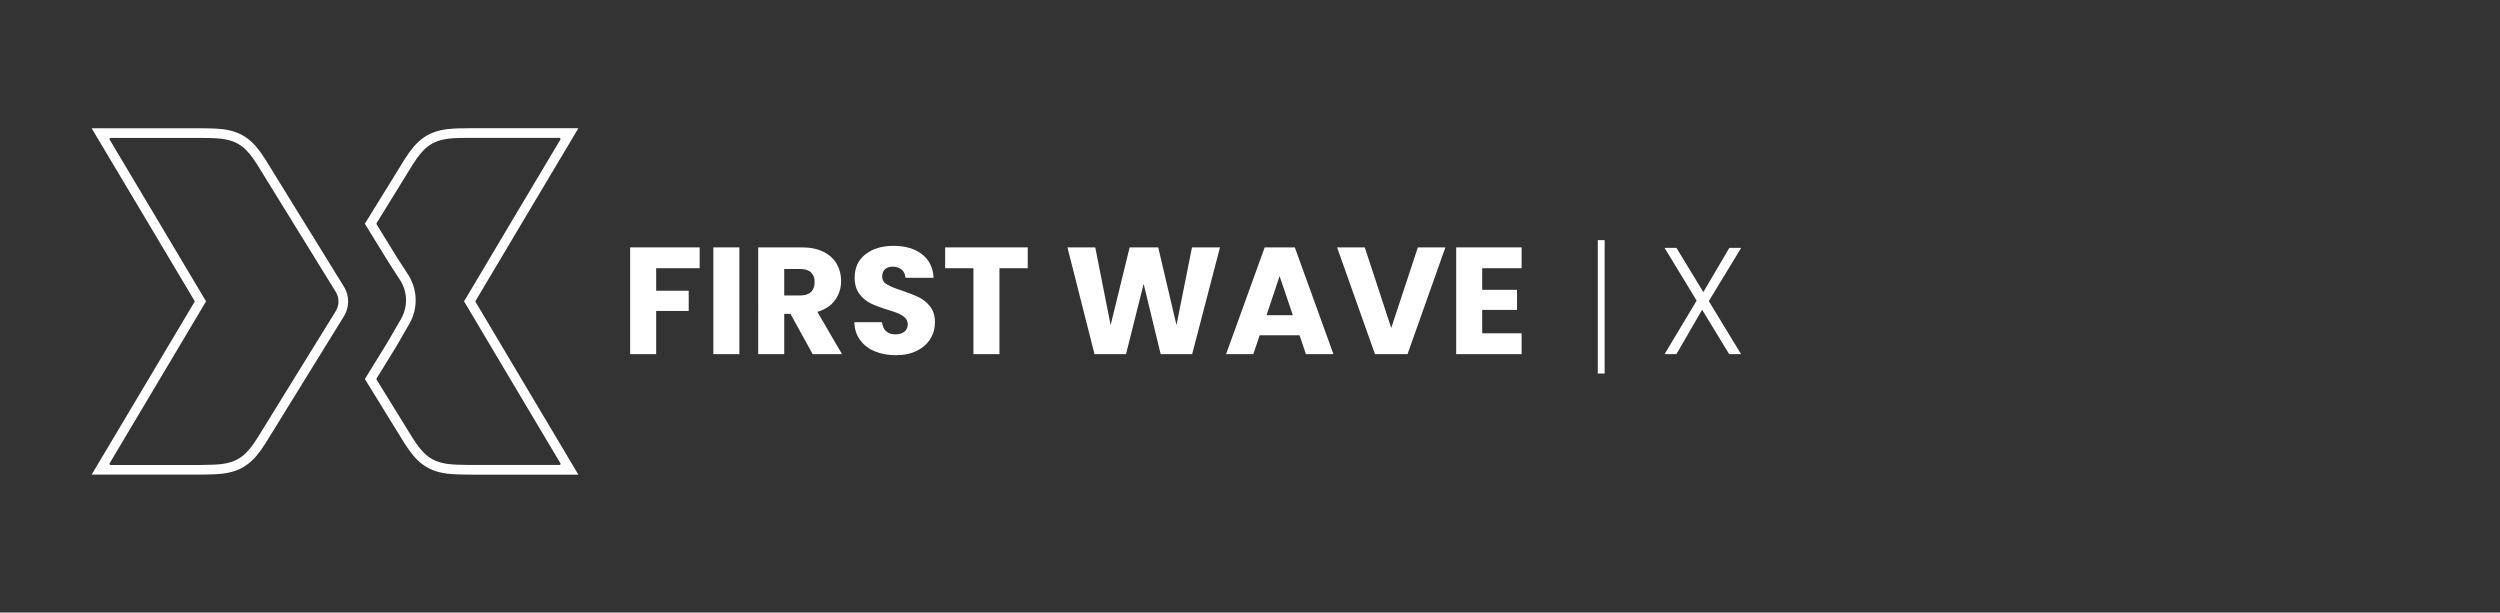 <?xml version="1.0" encoding="utf-8"?>
<!-- Generator: Adobe Illustrator 26.3.1, SVG Export Plug-In . SVG Version: 6.00 Build 0)  -->
<svg version="1.1" id="Layer_1" xmlns="http://www.w3.org/2000/svg" xmlns:xlink="http://www.w3.org/1999/xlink" x="0px" y="0px"
	 viewBox="0 0 1910 468" style="enable-background:new 0 0 1910 468;" xml:space="preserve">
<rect x="0" y="0" width="1910" height="468" fill="#333333" stroke="none"/>
<style type="text/css">
	.st0{fill:#333333;}
	.st1{fill:#FFFFFF;}
	.st2{fill:none;stroke:#FFFFFF;stroke-width:7;stroke-miterlimit:10;}
	.st3{fill-rule:evenodd;clip-rule:evenodd;fill:url(#SVGID_1_);}
	.st4{fill:url(#SVGID_00000105385911351687701570000005607923455083196066_);}
	.st5{fill:url(#SVGID_00000144326274339201389320000006874893039888840863_);}
	.st6{fill:url(#SVGID_00000011730468808585497990000015197252599952553135_);}
	.st7{fill:url(#SVGID_00000139267968981229544990000002985556410112768644_);}
</style>
<g>
	<g>
		<path class="st1" d="M534.54,189v15.92h-33.23v17.2h24.87v15.45h-24.87v33h-19.87V189H534.54z"/>
		<path class="st1" d="M564.87,189v81.57H545V189H564.87z"/>
		<path class="st1" d="M620.88,270.57l-16.97-30.79h-4.76v30.79h-19.87V189h33.35c6.43,0,11.91,1.12,16.44,3.37
			c4.53,2.25,7.92,5.33,10.17,9.24c2.25,3.91,3.37,8.27,3.37,13.07c0,5.42-1.53,10.27-4.59,14.53c-3.06,4.26-7.57,7.28-13.54,9.06
			l18.82,32.3H620.88z M599.15,225.72h12.32c3.64,0,6.37-0.89,8.19-2.67c1.82-1.78,2.73-4.3,2.73-7.55c0-3.1-0.91-5.54-2.73-7.32
			c-1.82-1.78-4.55-2.67-8.19-2.67h-12.32V225.72z"/>
		<path class="st1" d="M668.52,268.48c-4.73-1.94-8.5-4.8-11.33-8.6c-2.83-3.79-4.32-8.37-4.47-13.71h21.15
			c0.31,3.02,1.35,5.33,3.14,6.91c1.78,1.59,4.1,2.38,6.97,2.38c2.94,0,5.27-0.68,6.97-2.03c1.7-1.35,2.56-3.23,2.56-5.64
			c0-2.01-0.68-3.68-2.03-5c-1.36-1.32-3.02-2.4-5-3.25c-1.97-0.85-4.78-1.82-8.42-2.91c-5.27-1.63-9.57-3.25-12.9-4.88
			c-3.33-1.63-6.2-4.03-8.6-7.2c-2.4-3.18-3.6-7.32-3.6-12.43c0-7.59,2.75-13.54,8.25-17.84c5.5-4.3,12.67-6.45,21.5-6.45
			c8.99,0,16.23,2.15,21.73,6.45c5.5,4.3,8.44,10.29,8.83,17.95h-21.5c-0.16-2.63-1.12-4.71-2.9-6.22
			c-1.78-1.51-4.07-2.27-6.86-2.27c-2.4,0-4.34,0.64-5.81,1.92c-1.47,1.28-2.21,3.12-2.21,5.52c0,2.63,1.24,4.69,3.72,6.16
			c2.48,1.47,6.35,3.06,11.62,4.76c5.27,1.78,9.55,3.49,12.84,5.11c3.29,1.63,6.14,3.99,8.54,7.09c2.4,3.1,3.6,7.09,3.6,11.97
			c0,4.65-1.18,8.87-3.54,12.67c-2.36,3.8-5.79,6.82-10.28,9.06c-4.49,2.25-9.8,3.37-15.92,3.37
			C678.59,271.38,673.25,270.42,668.52,268.48z"/>
		<path class="st1" d="M785.19,189v15.92h-21.61v65.65h-19.87v-65.65h-21.61V189H785.19z"/>
		<path class="st1" d="M932.07,189l-21.26,81.57h-24.05l-13.01-53.69l-13.48,53.69H836.2L815.52,189h21.26l11.74,59.38L863.04,189
			h21.85l13.94,59.38L910.68,189H932.07z"/>
		<path class="st1" d="M992.84,256.16h-30.44l-4.88,14.41h-20.8L966.23,189h23.01l29.51,81.57h-21.03L992.84,256.16z M987.73,240.82
			l-10.11-29.86l-9.99,29.86H987.73z"/>
		<path class="st1" d="M1104.28,189l-28.93,81.57h-24.87L1021.54,189h21.15l20.22,61.59l20.33-61.59H1104.28z"/>
		<path class="st1" d="M1132.4,204.92v16.5h26.61v15.34h-26.61v17.89h30.1v15.92h-49.97V189h49.97v15.92H1132.4z"/>
		<path class="st1" d="M1225.94,285.38h-5.23V183.47h5.23V285.38z"/>
		<path class="st1" d="M1305.53,230.02l24.63,40.55h-9.06l-20.68-33.93l-19.64,33.93h-9.06l24.52-40.9l-24.52-40.32h9.06
			l20.57,33.81l19.87-33.81h9.06L1305.53,230.02z"/>
	</g>
	<g>
		<path class="st1" d="M358.53,362.62l-1.47-0.02c-5.15-0.09-10.46-0.17-14.99-0.69c-7.96-0.94-14.17-3.28-19.53-7.34
			c-4.61-3.5-8.79-8.43-13.55-15.98l-30.23-48.99c0,0,17.55-28.48,17.55-28.49c0,0,10.05-17.4,10.05-17.4
			c5.39-9.36,5.1-20.8-0.77-29.86c-0.01-0.01-8.21-12.65-8.21-12.65l-1.22-2.02c-0.01-0.02-0.03-0.05-0.05-0.07l-0.12-0.16
			l-17.24-28.02l30.23-48.99c4.74-7.55,8.9-12.48,13.52-15.98c5.36-4.07,11.58-6.4,19.57-7.34c5.1-0.58,11.17-0.66,16.42-0.66h83.39
			c0,0-43.92,73.69-43.92,73.71l-34.59,58.15c-0.16,0.27-0.16,0.6,0,0.87l34.59,58.19l43.93,73.76H358.53z M312.18,210.44
			c6.85,11.05,7.19,24.99,0.9,36.38c-0.02,0.03-0.03,0.06-0.04,0.09l-10.41,18.02l-14.92,24.21c-0.17,0.27-0.17,0.62,0,0.89
			l27.51,44.59c4.28,6.8,7.91,11.13,11.79,14.06c4.27,3.24,9.32,5.11,15.91,5.89c4.19,0.47,9.08,0.55,14.26,0.64l1.42,0.02h68.82
			c0.31,0,0.59-0.16,0.74-0.43c0.15-0.27,0.15-0.59-0.01-0.86l-36.52-61.32l-37.09-62.4c0,0,37.64-63.27,37.64-63.28l35.96-60.34
			c0.16-0.26,0.16-0.59,0.01-0.86c-0.15-0.27-0.43-0.43-0.74-0.43H358.5c-5.05,0-10.85,0.07-15.59,0.61
			c-6.61,0.78-11.67,2.65-15.94,5.89c-3.87,2.94-7.48,7.26-11.72,14.02l-27.54,44.64c-0.17,0.27-0.17,0.62,0,0.89l14.37,23.35
			l0.2,0.27l1.38,2.29l8.49,13.08C312.15,210.39,312.16,210.42,312.18,210.44z"/>
		<path class="st1" d="M70.01,362.62l43.93-73.75l34.64-58.2c0.16-0.27,0.16-0.6,0-0.87l-34.64-58.15L70.01,98h83.34
			c5.23,0,11.27,0.08,16.43,0.66c7.98,0.94,14.2,3.27,19.56,7.34c4.61,3.5,8.78,8.43,13.51,15.97l31.74,51.44
			c0,0,1.94,3.13,1.95,3.14l6.61,10.69l8.71,14.13l0.01,0.04l0.13,0.21l11.06,17.9c1.91,3.21,2.93,6.95,2.93,10.81
			c0,3.82-1.02,7.56-2.94,10.84c0,0-11.05,17.87-11.05,17.88l-8.8,14.27l-6.62,10.71l-1.93,3.11c0,0-31.76,51.47-31.77,51.49
			c-4.73,7.5-8.91,12.43-13.52,15.93c-5.36,4.07-11.57,6.4-19.53,7.34c-4.53,0.51-9.84,0.6-14.98,0.68l-1.47,0.03H70.01z
			 M120.27,292.65l-36.51,61.3c-0.16,0.26-0.16,0.59-0.01,0.86c0.15,0.27,0.43,0.43,0.74,0.43h68.8l1.42-0.02
			c5.19-0.09,10.09-0.17,14.26-0.64c6.6-0.78,11.65-2.66,15.92-5.89c3.85-2.92,7.45-7.21,11.68-13.9l0.33-0.57l0.03-0.04
			c0.03-0.03,0.06-0.07,0.08-0.11l31.35-50.82l2.06-3.32l6.45-10.43c0,0,9.02-14.63,9.03-14.64l10.81-17.49
			c1.24-2.14,1.89-4.57,1.89-7.03c0-2.51-0.64-4.92-1.86-6.99l-11.33-18.34l-0.01-0.03l-8.54-13.85l-8.55-13.83l-31.7-51.38
			c-4.25-6.78-7.86-11.1-11.73-14.04c-4.27-3.24-9.34-5.11-15.97-5.89c-4.76-0.54-10.54-0.61-15.56-0.61H84.51
			c-0.31,0-0.59,0.16-0.74,0.43c-0.15,0.27-0.15,0.59,0.01,0.86l36.5,61.21l37.15,62.36C157.42,230.23,120.27,292.65,120.27,292.65z
			"/>
	</g>
</g>
</svg>
